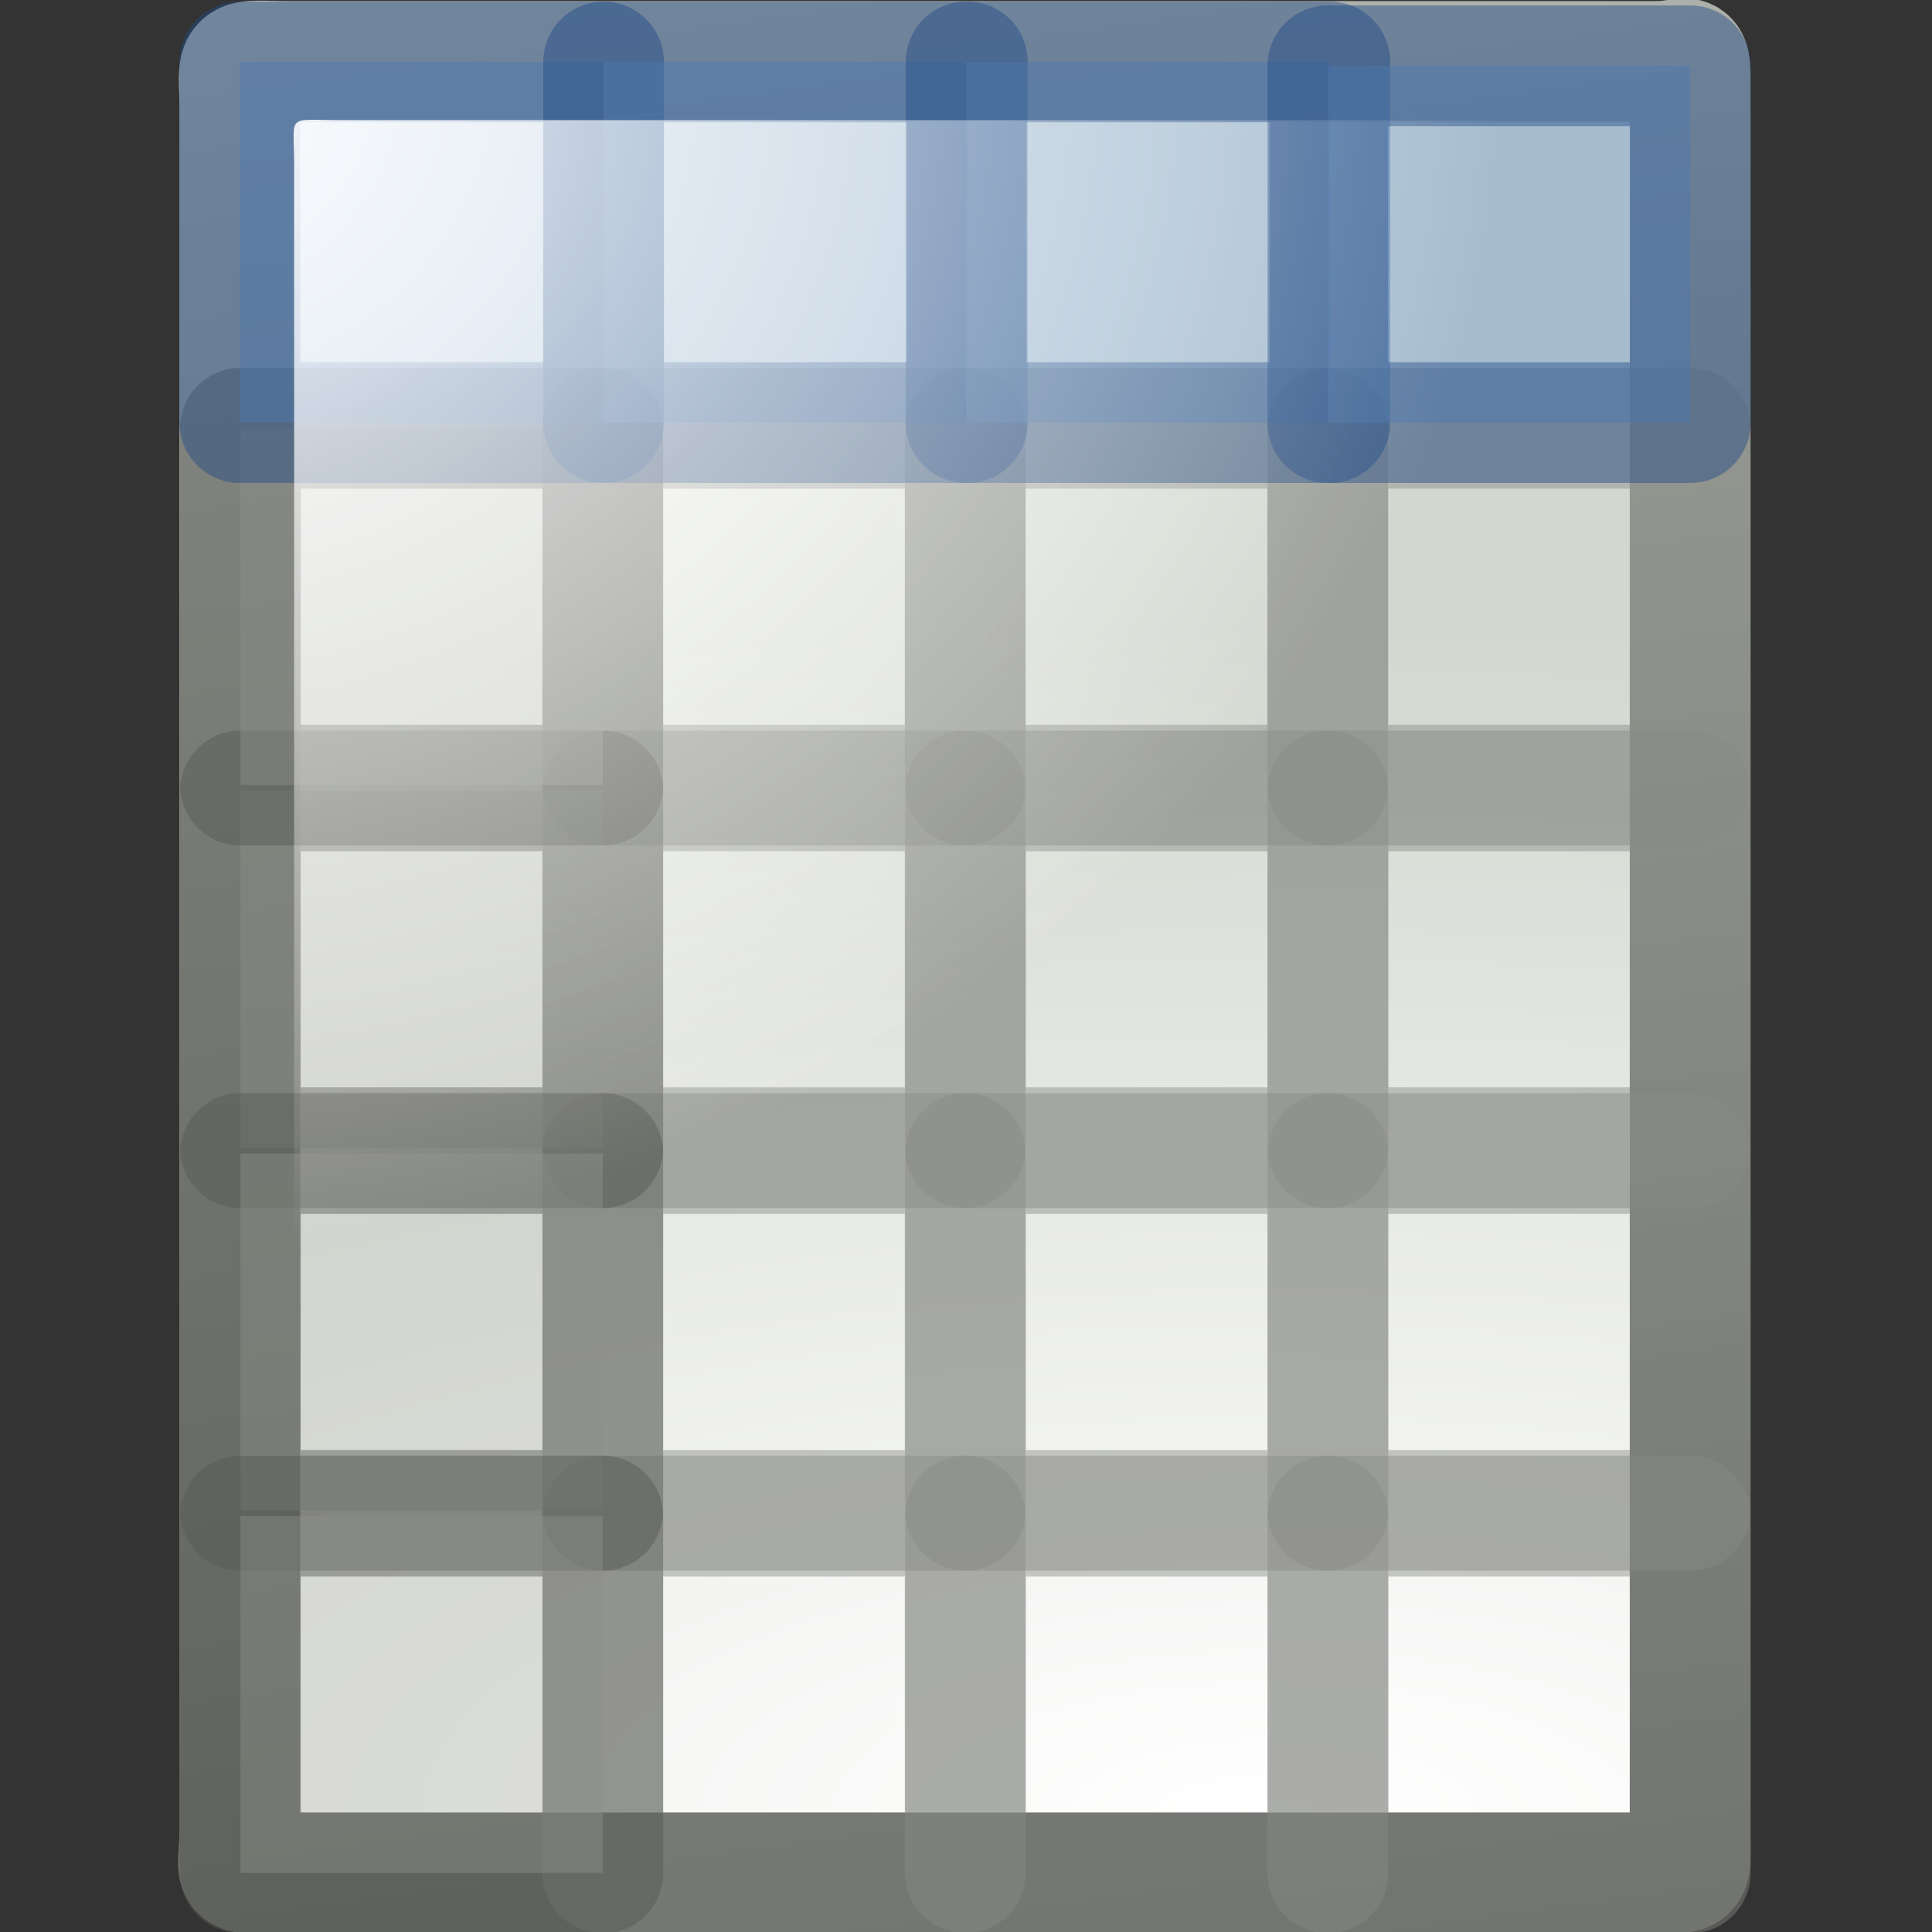 <?xml version="1.0" encoding="UTF-8" standalone="no"?>
<!-- Created with Inkscape (http://www.inkscape.org/) -->

<svg
   xmlns:dc="http://purl.org/dc/elements/1.1/"
   xmlns:cc="http://creativecommons.org/ns#"
   xmlns:rdf="http://www.w3.org/1999/02/22-rdf-syntax-ns#"
   xmlns:svg="http://www.w3.org/2000/svg"
   xmlns="http://www.w3.org/2000/svg"
   xmlns:xlink="http://www.w3.org/1999/xlink"
   xmlns:sodipodi="http://sodipodi.sourceforge.net/DTD/sodipodi-0.dtd"
   xmlns:inkscape="http://www.inkscape.org/namespaces/inkscape"
   width="16px"
   height="16px"
   id="svg11947"
   version="1.1"
   inkscape:version="0.48.4 r9939"
   sodipodi:docname="New document 37">
  <rect width="100%" height="100%" fill="#333333" stroke="none"/>
  <defs
     id="defs11949">
    <radialGradient
       inkscape:collect="always"
       xlink:href="#linearGradient4-paper-sheet-orig-7"
       id="radialGradient9741"
       gradientUnits="userSpaceOnUse"
       gradientTransform="matrix(1.798,-0.021,0.017,1.629,-3.282,-6.55)"
       cx="4"
       cy="5.3"
       fx="4"
       fy="5.3"
       r="17" />
    <linearGradient
       id="linearGradient4-paper-sheet-orig-7"
       inkscape:collect="always">
      <stop
         id="stop8-paper-sheet-orig-2"
         offset="0"
         style="stop-color: rgb(255, 255, 255); stop-opacity: 1;" />
      <stop
         id="stop9-paper-sheet-orig-2"
         offset="1"
         style="stop-color: rgb(255, 255, 255); stop-opacity: 0;" />
    </linearGradient>
    <radialGradient
       inkscape:collect="always"
       xlink:href="#linearGradient4-paper-sheet-orig-7"
       id="radialGradient11896"
       gradientUnits="userSpaceOnUse"
       gradientTransform="matrix(1.798,-0.021,0.017,1.629,-3.282,-6.55)"
       cx="4"
       cy="5.3"
       fx="4"
       fy="5.3"
       r="17" />
    <linearGradient
       y2="4.812"
       x2="9.406"
       y1="4.594"
       x1="12.594"
       gradientTransform="translate(302,218.99)"
       gradientUnits="userSpaceOnUse"
       id="linearGradient8261"
       xlink:href="#linearGradient17-paper-sheet-orig-0-8"
       inkscape:collect="always" />
    <linearGradient
       id="linearGradient17-paper-sheet-orig-0-8"
       inkscape:collect="always">
      <stop
         id="stop26-paper-sheet-orig-2-4"
         offset="0"
         style="stop-color: rgb(0, 0, 0); stop-opacity: 1;" />
      <stop
         id="stop27-paper-sheet-orig-3-8"
         offset="1"
         style="stop-color: rgb(0, 0, 0); stop-opacity: 0;" />
    </linearGradient>
    <radialGradient
       r="18"
       fy="39.272"
       fx="-30.314"
       cy="39.272"
       cx="-30.314"
       gradientTransform="matrix(1.487,0,0,0.549,755.14,213.489)"
       gradientUnits="userSpaceOnUse"
       id="radialGradient8319"
       xlink:href="#linearGradient3-paper-sheet-orig-08"
       inkscape:collect="always" />
    <linearGradient
       id="linearGradient3-paper-sheet-orig-08">
      <stop
         style="stop-color: rgb(255, 255, 255); stop-opacity: 1;"
         offset="0"
         id="stop6-paper-sheet-orig-1" />
      <stop
         style="stop-color: rgb(211, 215, 207); stop-opacity: 1;"
         offset="1"
         id="stop7-paper-sheet-orig-2" />
    </linearGradient>
    <linearGradient
       y2="-0.546"
       x2="-53.85"
       y1="55.167"
       x1="-46.226"
       gradientTransform="matrix(0.372,0,0,0.367,721.412,219.218)"
       gradientUnits="userSpaceOnUse"
       id="linearGradient8321"
       xlink:href="#linearGradient10-paper-sheet-orig-3"
       inkscape:collect="always" />
    <linearGradient
       inkscape:collect="always"
       id="linearGradient10-paper-sheet-orig-3">
      <stop
         style="stop-color: rgb(85, 87, 83); stop-opacity: 1;"
         offset="0"
         id="stop15-paper-sheet-orig-7" />
      <stop
         style="stop-color: rgb(186, 189, 182); stop-opacity: 1;"
         offset="1"
         id="stop16-paper-sheet-orig-8" />
    </linearGradient>
    <radialGradient
       r="17"
       fy="5.3"
       fx="4"
       cy="5.3"
       cx="4"
       gradientTransform="matrix(1.798,-0.021,0.017,1.629,-3.282,-6.55)"
       gradientUnits="userSpaceOnUse"
       id="radialGradient8257"
       xlink:href="#linearGradient4-paper-sheet-orig-7"
       inkscape:collect="always" />
    <linearGradient
       y2="3.84"
       x2="17.11"
       y1="5.049"
       x1="14.958"
       gradientTransform="matrix(0.766,0,0,0.751,699.584,220.125)"
       gradientUnits="userSpaceOnUse"
       id="linearGradient8315"
       xlink:href="#linearGradient16-paper-sheet-orig-9"
       inkscape:collect="always" />
    <linearGradient
       id="linearGradient16-paper-sheet-orig-9"
       inkscape:collect="always">
      <stop
         id="stop24-paper-sheet-orig-7"
         offset="0"
         style="stop-color: rgb(255, 255, 255); stop-opacity: 1;" />
      <stop
         id="stop25-paper-sheet-orig-5"
         offset="1"
         style="stop-color: rgb(255, 255, 255); stop-opacity: 0;" />
    </linearGradient>
    <linearGradient
       y2="3.84"
       x2="17.11"
       y1="5.049"
       x1="14.958"
       gradientTransform="matrix(0.766,0,0,0.751,699.584,220.125)"
       gradientUnits="userSpaceOnUse"
       id="linearGradient11943"
       xlink:href="#linearGradient16-paper-sheet-orig-9"
       inkscape:collect="always" />
    <radialGradient
       r="17"
       fy="5.3"
       fx="4"
       cy="5.3"
       cx="4"
       gradientTransform="matrix(1.798,-0.021,0.017,1.629,-3.28,-6.552)"
       gradientUnits="userSpaceOnUse"
       id="radialGradient11945"
       xlink:href="#linearGradient4-paper-sheet-orig-7"
       inkscape:collect="always" />
    <linearGradient
       inkscape:collect="always"
       xlink:href="#linearGradient16-paper-sheet-orig-9"
       id="linearGradient13119"
       gradientUnits="userSpaceOnUse"
       gradientTransform="matrix(0.765,0,0,0.75,10.525,-6.623)"
       x1="14.958"
       y1="5.049"
       x2="17.11"
       y2="3.84" />
    <radialGradient
       inkscape:collect="always"
       xlink:href="#linearGradient3-paper-sheet-orig-08"
       id="radialGradient13123"
       gradientUnits="userSpaceOnUse"
       gradientTransform="matrix(1.485,0,0,0.548,55.56,-6.493)"
       cx="-30.314"
       cy="39.272"
       fx="-30.314"
       fy="39.272"
       r="18" />
    <linearGradient
       inkscape:collect="always"
       xlink:href="#linearGradient10-paper-sheet-orig-3"
       id="linearGradient13125"
       gradientUnits="userSpaceOnUse"
       gradientTransform="matrix(0.372,0,0,0.367,21.874,-0.771)"
       x1="-46.226"
       y1="55.167"
       x2="-53.85"
       y2="-0.546" />
    <radialGradient
       inkscape:collect="always"
       xlink:href="#linearGradient3-paper-sheet-orig-08-2"
       id="radialGradient13123-0"
       gradientUnits="userSpaceOnUse"
       gradientTransform="matrix(1.485,0,0,0.548,55.56,-6.493)"
       cx="-30.314"
       cy="39.272"
       fx="-30.314"
       fy="39.272"
       r="18" />
    <linearGradient
       id="linearGradient3-paper-sheet-orig-08-2">
      <stop
         style="stop-color: rgb(255, 255, 255); stop-opacity: 1;"
         offset="0"
         id="stop6-paper-sheet-orig-1-3" />
      <stop
         style="stop-color: rgb(211, 215, 207); stop-opacity: 1;"
         offset="1"
         id="stop7-paper-sheet-orig-2-5" />
    </linearGradient>
    <linearGradient
       inkscape:collect="always"
       xlink:href="#linearGradient10-paper-sheet-orig-3-3"
       id="linearGradient13125-1"
       gradientUnits="userSpaceOnUse"
       gradientTransform="matrix(0.372,0,0,0.367,21.874,-0.771)"
       x1="-46.226"
       y1="55.167"
       x2="-53.85"
       y2="-0.546" />
    <linearGradient
       inkscape:collect="always"
       id="linearGradient10-paper-sheet-orig-3-3">
      <stop
         style="stop-color: rgb(85, 87, 83); stop-opacity: 1;"
         offset="0"
         id="stop15-paper-sheet-orig-7-9" />
      <stop
         style="stop-color: rgb(186, 189, 182); stop-opacity: 1;"
         offset="1"
         id="stop16-paper-sheet-orig-8-3" />
    </linearGradient>
    <radialGradient
       inkscape:collect="always"
       xlink:href="#linearGradient3-paper-sheet-orig-08-7"
       id="radialGradient13123-3"
       gradientUnits="userSpaceOnUse"
       gradientTransform="matrix(1.485,0,0,0.548,55.56,-6.493)"
       cx="-30.314"
       cy="39.272"
       fx="-30.314"
       fy="39.272"
       r="18" />
    <linearGradient
       id="linearGradient3-paper-sheet-orig-08-7">
      <stop
         style="stop-color: rgb(255, 255, 255); stop-opacity: 1;"
         offset="0"
         id="stop6-paper-sheet-orig-1-8" />
      <stop
         style="stop-color: rgb(211, 215, 207); stop-opacity: 1;"
         offset="1"
         id="stop7-paper-sheet-orig-2-2" />
    </linearGradient>
    <linearGradient
       inkscape:collect="always"
       xlink:href="#linearGradient10-paper-sheet-orig-3-2"
       id="linearGradient13125-5"
       gradientUnits="userSpaceOnUse"
       gradientTransform="matrix(0.372,0,0,0.367,21.874,-0.771)"
       x1="-46.226"
       y1="55.167"
       x2="-53.85"
       y2="-0.546" />
    <linearGradient
       inkscape:collect="always"
       id="linearGradient10-paper-sheet-orig-3-2">
      <stop
         style="stop-color: rgb(85, 87, 83); stop-opacity: 1;"
         offset="0"
         id="stop15-paper-sheet-orig-7-3" />
      <stop
         style="stop-color: rgb(186, 189, 182); stop-opacity: 1;"
         offset="1"
         id="stop16-paper-sheet-orig-8-6" />
    </linearGradient>
    <radialGradient
       inkscape:collect="always"
       xlink:href="#linearGradient4-paper-sheet-orig-7-2"
       id="radialGradient9741-5"
       gradientUnits="userSpaceOnUse"
       gradientTransform="matrix(0.669,-0.007,0.006,0.569,-4.452,0.248)"
       cx="8.223"
       cy="0.884"
       fx="8.223"
       fy="0.884"
       r="17" />
    <linearGradient
       id="linearGradient4-paper-sheet-orig-7-2"
       inkscape:collect="always">
      <stop
         id="stop8-paper-sheet-orig-2-2"
         offset="0"
         style="stop-color: rgb(255, 255, 255); stop-opacity: 1;" />
      <stop
         id="stop9-paper-sheet-orig-2-1"
         offset="1"
         style="stop-color: rgb(255, 255, 255); stop-opacity: 0;" />
    </linearGradient>
    <radialGradient
       r="17"
       fy="5.3"
       fx="4"
       cy="5.3"
       cx="4"
       gradientTransform="matrix(1.798,-0.021,0.017,1.629,-3.282,-6.55)"
       gradientUnits="userSpaceOnUse"
       id="radialGradient13221"
       xlink:href="#linearGradient4-paper-sheet-orig-7-2"
       inkscape:collect="always" />
    <radialGradient
       inkscape:collect="always"
       xlink:href="#linearGradient4-paper-sheet-orig-7-2-6"
       id="radialGradient9741-5-9"
       gradientUnits="userSpaceOnUse"
       gradientTransform="matrix(1.663,-0.019,0.016,1.507,-12.634,-0.483)"
       cx="4"
       cy="5.3"
       fx="4"
       fy="5.3"
       r="17" />
    <linearGradient
       id="linearGradient4-paper-sheet-orig-7-2-6"
       inkscape:collect="always">
      <stop
         id="stop8-paper-sheet-orig-2-2-6"
         offset="0"
         style="stop-color: rgb(255, 255, 255); stop-opacity: 1;" />
      <stop
         id="stop9-paper-sheet-orig-2-1-8"
         offset="1"
         style="stop-color: rgb(255, 255, 255); stop-opacity: 0;" />
    </linearGradient>
    <radialGradient
       r="17"
       fy="4.157"
       fx="7.635"
       cy="4.157"
       cx="7.635"
       gradientTransform="matrix(0.669,-0.007,0.006,0.569,-4.078,-1.619)"
       gradientUnits="userSpaceOnUse"
       id="radialGradient11945-8"
       xlink:href="#linearGradient4-paper-sheet-orig-7-3"
       inkscape:collect="always" />
    <linearGradient
       id="linearGradient4-paper-sheet-orig-7-3"
       inkscape:collect="always">
      <stop
         id="stop8-paper-sheet-orig-2-8"
         offset="0"
         style="stop-color: rgb(255, 255, 255); stop-opacity: 1;" />
      <stop
         id="stop9-paper-sheet-orig-2-5"
         offset="1"
         style="stop-color: rgb(255, 255, 255); stop-opacity: 0;" />
    </linearGradient>
    <radialGradient
       r="17"
       fy="5.3"
       fx="4"
       cy="5.3"
       cx="4"
       gradientTransform="matrix(1.798,-0.021,0.017,1.629,-3.282,-6.55)"
       gradientUnits="userSpaceOnUse"
       id="radialGradient13288"
       xlink:href="#linearGradient4-paper-sheet-orig-7-3"
       inkscape:collect="always" />
    <radialGradient
       inkscape:collect="always"
       xlink:href="#linearGradient4-paper-sheet-orig-7"
       id="radialGradient13306"
       gradientUnits="userSpaceOnUse"
       gradientTransform="matrix(1.798,-0.021,0.017,1.629,-3.283,-6.548)"
       cx="4"
       cy="5.3"
       fx="4"
       fy="5.3"
       r="17" />
  </defs>
  <sodipodi:namedview
     id="base"
     pagecolor="#ffffff"
     bordercolor="#666666"
     borderopacity="1.0"
     inkscape:pageopacity="0.0"
     inkscape:pageshadow="2"
     inkscape:zoom="26.36517"
     inkscape:cx="11.485399"
     inkscape:cy="9.32627"
     inkscape:current-layer="layer1"
     showgrid="true"
     inkscape:grid-bbox="true"
     inkscape:document-units="px"
     inkscape:window-width="1920"
     inkscape:window-height="1025"
     inkscape:window-x="1366"
     inkscape:window-y="27"
     inkscape:window-maximized="1" />
  <g
     id="layer1"
     inkscape:label="Layer 1"
     inkscape:groupmode="layer">
    <path
       inkscape:connector-curvature="0"
       sodipodi:nodetypes="ccccccccc"
       id="path12666"
       d="m 2.427,0.509 c -0.522,0 -0.441,-0.066 -0.441,0.383 l 0,14.25 c 0,0.407 -0.095,0.369 0.258,0.369 l 11.466,0 c 0.325,0 0.287,0.024 0.287,-0.313 l 0,-14.45 c 0,-0.371 0.009,-0.239 -0.277,-0.239 z"
       style="fill:url(#radialGradient13123);fill-opacity:1;stroke:url(#linearGradient13125);stroke-width:1;stroke-miterlimit:4;stroke-dasharray:none;display:inline" />
    <path
       inkscape:connector-curvature="0"
       sodipodi:nodetypes="ccccccccc"
       id="path12666-4-5"
       d="m 2.844,0.995 c -0.483,0 -0.408,-0.061 -0.408,0.354 l 0,13.181 c 0,0.377 -0.088,0.341 0.239,0.341 l 10.606,0 c 0.301,0 0.265,0.022 0.265,-0.289 l 0,-13.366 c 0,-0.343 0.008,-0.221 -0.256,-0.221 z"
       style="color:#000000;fill:url(#radialGradient11945-8);fill-opacity:1;fill-rule:nonzero;stroke:none;stroke-width:1;marker:none;visibility:visible;display:inline;overflow:visible;enable-background:accumulate" />
    <g
       id="g13096"
       transform="translate(17.597,3.905)">
      <rect
         style="opacity:0.45;fill:none;stroke:#888a85;stroke-width:1;stroke-linejoin:round;stroke-miterlimit:4;stroke-opacity:1;stroke-dasharray:none;display:inline"
         id="rect10335"
         width="3.001"
         height="2.955"
         x="-12.605"
         y="2.645" />
      <rect
         style="opacity:0.45;fill:none;stroke:#888a85;stroke-width:1;stroke-linejoin:round;stroke-miterlimit:4;stroke-opacity:1;stroke-dasharray:none;display:inline"
         id="rect10337"
         width="3.001"
         height="2.955"
         x="-12.605"
         y="-0.358" />
      <rect
         style="opacity:0.45;fill:none;stroke:#888a85;stroke-width:1;stroke-linejoin:round;stroke-miterlimit:4;stroke-opacity:1;stroke-dasharray:none;display:inline"
         id="rect10339"
         width="3.001"
         height="2.955"
         x="-12.605"
         y="5.648" />
      <rect
         style="opacity:0.45;fill:#babdb6;fill-opacity:1;stroke:#555753;stroke-width:1;stroke-linejoin:round;stroke-miterlimit:4;stroke-opacity:1;stroke-dasharray:none;display:inline"
         id="rect10341"
         width="3.001"
         height="2.955"
         x="-15.606"
         y="2.645" />
      <rect
         style="opacity:0.45;fill:#babdb6;fill-opacity:1;stroke:#555753;stroke-width:1;stroke-linejoin:round;stroke-miterlimit:4;stroke-opacity:1;stroke-dasharray:none;display:inline"
         id="rect10343"
         width="3.001"
         height="2.955"
         x="-15.606"
         y="-0.358" />
      <rect
         style="opacity:0.45;fill:none;stroke:#888a85;stroke-width:1;stroke-linejoin:round;stroke-miterlimit:4;stroke-opacity:1;stroke-dasharray:none;display:inline"
         id="rect10345"
         width="3.001"
         height="2.955"
         x="-12.605"
         y="8.651" />
      <rect
         style="opacity:0.45;fill:none;stroke:#888a85;stroke-width:1;stroke-linejoin:round;stroke-miterlimit:4;stroke-opacity:1;stroke-dasharray:none;display:inline"
         id="rect10347"
         width="3.001"
         height="2.955"
         x="-9.601"
         y="2.645" />
      <rect
         style="opacity:0.45;fill:none;stroke:#888a85;stroke-width:1;stroke-linejoin:round;stroke-miterlimit:4;stroke-opacity:1;stroke-dasharray:none;display:inline"
         id="rect10349"
         width="3.001"
         height="2.955"
         x="-6.6"
         y="2.645" />
      <rect
         style="opacity:0.45;fill:none;stroke:#888a85;stroke-width:1;stroke-linejoin:round;stroke-miterlimit:4;stroke-opacity:1;stroke-dasharray:none;display:inline"
         id="rect10351"
         width="3.001"
         height="2.955"
         x="-9.601"
         y="5.648" />
      <rect
         style="opacity:0.45;fill:none;stroke:#888a85;stroke-width:1;stroke-linejoin:round;stroke-miterlimit:4;stroke-opacity:1;stroke-dasharray:none;display:inline"
         id="rect10353"
         width="3.001"
         height="2.955"
         x="-6.6"
         y="5.648" />
      <rect
         style="opacity:0.45;fill:none;stroke:#888a85;stroke-width:1;stroke-linejoin:round;stroke-miterlimit:4;stroke-opacity:1;stroke-dasharray:none;display:inline"
         id="rect10359"
         width="3.001"
         height="2.955"
         x="-9.601"
         y="8.651" />
      <rect
         style="opacity:0.45;fill:none;stroke:#888a85;stroke-width:1;stroke-linejoin:round;stroke-miterlimit:4;stroke-opacity:1;stroke-dasharray:none;display:inline"
         id="rect10361"
         width="3.001"
         height="2.955"
         x="-6.6"
         y="8.651" />
      <rect
         style="opacity:0.45;fill:#babdb6;fill-opacity:1;stroke:#555753;stroke-width:1;stroke-linejoin:round;stroke-miterlimit:4;stroke-opacity:1;stroke-dasharray:none;display:inline"
         id="rect10363"
         width="3.001"
         height="2.955"
         x="-15.606"
         y="5.648" />
      <rect
         style="opacity:0.45;fill:#babdb6;fill-opacity:1;stroke:#555753;stroke-width:1;stroke-linejoin:round;stroke-miterlimit:4;stroke-opacity:1;stroke-dasharray:none;display:inline"
         id="rect10365"
         width="3.001"
         height="2.955"
         x="-15.606"
         y="8.651" />
      <rect
         style="opacity:0.45;fill:none;stroke:#888a85;stroke-width:1;stroke-linejoin:round;stroke-miterlimit:4;stroke-opacity:1;stroke-dasharray:none;display:inline"
         id="rect10404"
         width="3.001"
         height="2.955"
         x="-9.603"
         y="-0.358" />
      <rect
         style="opacity:0.45;fill:none;stroke:#888a85;stroke-width:1;stroke-linejoin:round;stroke-miterlimit:4;stroke-opacity:1;stroke-dasharray:none;display:inline"
         id="rect10406"
         width="3.001"
         height="2.955"
         x="-6.6"
         y="-0.358" />
      <rect
         style="opacity:0.45;fill:#729fcf;fill-opacity:1;stroke:#204a87;stroke-width:1;stroke-linejoin:round;stroke-miterlimit:4;stroke-opacity:1;stroke-dasharray:none;display:inline"
         id="rect10355"
         width="3.012"
         height="2.987"
         x="-15.611"
         y="-3.392" />
      <rect
         style="opacity:0.45;fill:#729fcf;fill-opacity:1;stroke:#204a87;stroke-width:1;stroke-linejoin:round;stroke-miterlimit:4;stroke-opacity:1;stroke-dasharray:none;display:inline"
         id="rect10357"
         width="3.012"
         height="2.987"
         x="-12.598"
         y="-3.392" />
      <rect
         style="opacity:0.45;fill:#729fcf;fill-opacity:1;stroke:#204a87;stroke-width:1;stroke-linejoin:round;stroke-miterlimit:4;stroke-opacity:1;stroke-dasharray:none;display:inline"
         id="rect10400"
         width="3.012"
         height="2.987"
         x="-9.596"
         y="-3.392" />
      <rect
         style="opacity:0.45;color:#000000;fill:#729fcf;fill-opacity:1;fill-rule:nonzero;stroke:#204a87;stroke-width:1;stroke-linecap:butt;stroke-linejoin:round;stroke-miterlimit:4;stroke-opacity:1;stroke-dasharray:none;stroke-dashoffset:0;marker:none;visibility:visible;display:inline;overflow:visible;enable-background:accumulate"
         id="rect10406-7"
         width="3.001"
         height="2.955"
         x="-6.6"
         y="-3.36" />
    </g>
    <path
       inkscape:connector-curvature="0"
       sodipodi:nodetypes="ccccccccc"
       id="path12666-4"
       d="m 2.844,0.995 c -0.483,0 -0.408,-0.061 -0.408,0.354 l 0,13.181 c 0,0.377 -0.088,0.341 0.239,0.341 l 10.606,0 c 0.301,0 0.265,0.022 0.265,-0.289 l 0,-13.366 c 0,-0.343 0.008,-0.221 -0.256,-0.221 z"
       style="color:#000000;fill:url(#radialGradient9741-5);fill-opacity:1;fill-rule:nonzero;stroke:none;stroke-width:1;marker:none;visibility:visible;display:inline;overflow:visible;enable-background:accumulate" />
  </g>
</svg>
